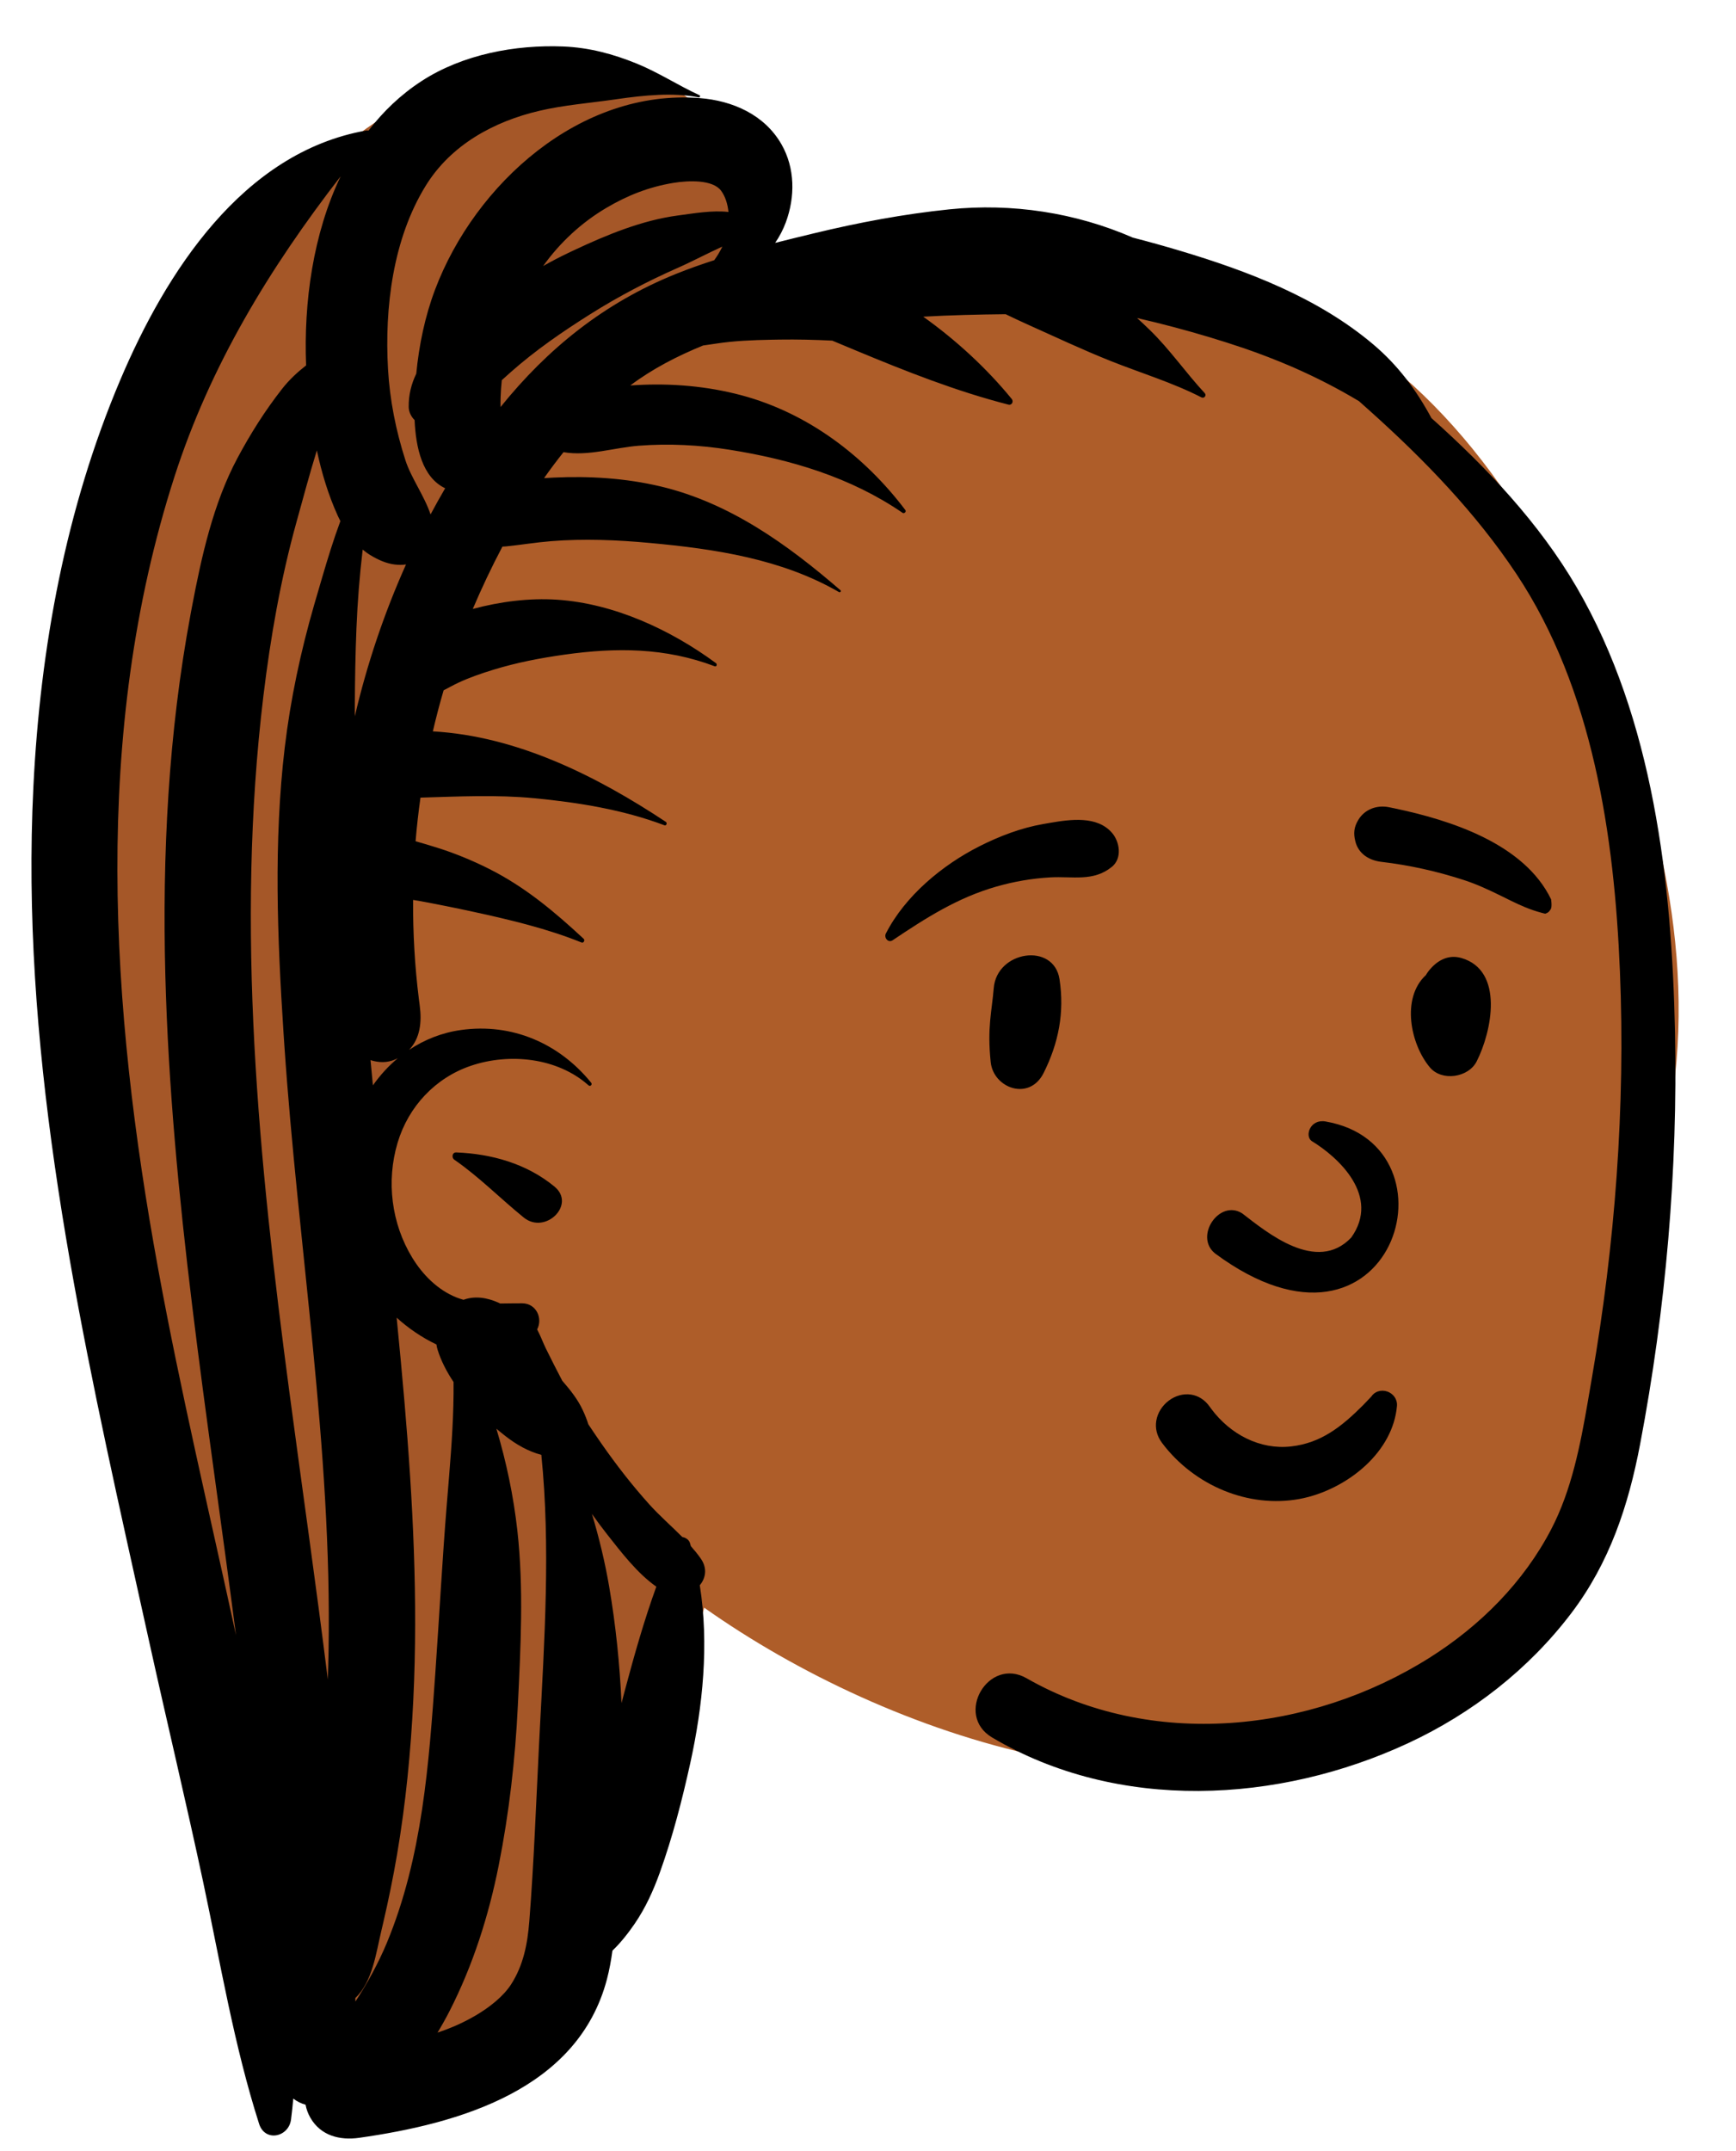 <svg viewBox="299.351 498.225 479.73 594.038" xmlns="http://www.w3.org/2000/svg" overflow="visible" xmlns:xlink="http://www.w3.org/1999/xlink" width="479.73px" height="594.038px"><g id="Master/Character/Avatar" stroke="none" stroke-width="1" fill="none" fill-rule="evenodd"><g id="Head" transform="translate(332, 483) scale(0.998 1)"><g id="Head/Cornrows" stroke="none" stroke-width="1" fill="none" fill-rule="evenodd"><path d="M430.548,316.86 C436.742,272.157 423.514,229.016 406.377,188.16 C405.436,185.672 403.943,183.517 402.024,181.985 C353.661,84.508 282.598,75.681 183.459,82.394 C180.53,82.329 180.356,82.381 178.132,81.386 C177.764,41.788 132.539,20.813 98.124,33.878 C-54.508,104.807 -6.514,304.492 23.859,434.857 C34.695,485.322 45.534,535.784 56.372,586.247 C56.736,587.935 57.503,589.394 58.523,590.624 C56.949,591.221 55.374,591.781 53.829,592.307 C50.303,593.507 51.704,598.764 55.374,597.912 C58.971,597.077 62.437,595.958 65.866,594.739 C71.212,595.899 75.694,592.406 79.891,589.62 C129.037,570.186 149.669,506.315 162.275,459.262 C213.526,495.422 295.419,522.504 354.018,489.988 C408.926,456.922 428.7,387.947 424.799,327.068 C428.806,325.224 430.423,321.204 430.528,317.013 L430.552,317.013 C430.551,316.962 430.548,316.911 430.548,316.86 L430.548,316.86 Z" id="Skin" fill="#ae5d29"/><path d="M98.124,33.878 C107.6,30.281 117.896,29.264 127.85,30.507 C146.099,39.866 158.522,45.973 165.12,48.829 C167.613,51.503 169.819,54.435 171.673,57.607 C172.868,64.941 171.975,77.196 168.993,94.372 C138.253,116.559 117.834,132.568 107.737,142.397 C97.639,152.227 85.934,185.141 72.62,241.139 L72.62,241.139 L79.274,309.36 C73.011,308.124 69.879,319.415 69.879,343.233 C69.879,367.051 81.877,380.8 105.873,384.48 L105.873,384.48 L149.019,445.06 L158.48,466.875 C141.998,503.596 131.24,531.078 126.205,549.321 C114.405,567.199 99.393,581.909 79.891,589.62 C75.694,592.406 71.212,595.899 65.866,594.739 C62.437,595.958 58.971,597.077 55.374,597.912 C51.704,598.764 50.303,593.507 53.829,592.307 C55.374,591.781 56.949,591.221 58.523,590.624 C57.503,589.394 56.736,587.935 56.372,586.247 C45.534,535.784 34.695,485.322 23.859,434.857 C-6.514,304.492 -54.508,104.807 98.124,33.878 Z" id="hair" fill="#A55728"/><path d="M84.041,37.602 C95.372,30.262 109.915,27.53 123.265,28.065 C130.385,28.35 137.032,30.125 143.596,32.791 C149.68,35.263 155.044,38.814 160.968,41.52 C161.328,41.684 161.056,42.189 160.716,42.12 C153.701,40.704 145.464,41.559 138.351,42.573 L137.644,42.675 C130.653,43.69 123.539,44.215 116.648,45.826 C103.954,48.793 92.147,55.258 85.18,66.503 C76.083,81.189 73.751,100.199 74.724,117.143 C75.216,125.716 76.906,134.15 79.538,142.323 C81.118,147.228 84.789,152.163 86.504,157.31 C87.809,154.874 89.156,152.462 90.551,150.079 C84.196,147.084 82.414,138.76 82.085,131.248 C81.106,130.302 80.476,128.933 80.455,127.676 C80.399,124.297 81.194,121.238 82.546,118.439 C83.318,110.511 84.954,102.607 87.77,95.178 C98.823,66.011 127.982,39.723 161.049,42.32 C170.137,43.034 178.98,46.893 183.679,55.097 C187.454,61.685 187.479,69.632 184.875,76.639 C184.103,78.719 183.099,80.597 181.919,82.31 C185.492,81.404 189.071,80.535 192.644,79.674 C205.04,76.686 217.499,74.345 230.191,73.043 C247.476,71.271 265.117,73.952 280.956,80.851 C285.3,81.968 289.623,83.168 293.92,84.45 C312.829,90.088 332.229,97.452 347.502,110.321 C354.529,116.242 359.558,123.13 363.64,130.694 C378.929,144.325 393.549,159.777 403.869,177.453 C425.132,213.872 430.21,258.921 431.084,300.324 C431.887,338.358 428.546,376.782 421.418,414.153 C418.182,431.113 412.951,446.875 402.369,460.784 C390.585,476.273 374.868,488.476 357.232,496.664 C321.327,513.334 276.888,515.759 241.988,495.106 C231.491,488.895 240.943,472.704 251.546,478.755 C286.001,498.416 329.973,493.925 363.125,473.081 C377.13,464.276 389.199,452.235 396.866,437.49 C402.465,426.72 404.867,414.37 406.948,402.345 L408.054,395.913 C414.477,358.935 417.381,321.006 415.836,283.493 C414.294,246.073 408.359,205.543 387.163,173.73 C375.983,156.95 361.726,142.25 346.751,128.846 C345.699,127.904 344.645,126.966 343.59,126.031 C337.737,122.514 331.671,119.443 325.702,116.822 L324.432,116.273 C320.998,114.809 316.197,112.919 311.742,111.407 C305.374,109.246 298.903,107.326 292.405,105.596 C288.999,104.689 285.577,103.857 282.146,103.062 C283.342,104.159 284.531,105.266 285.699,106.401 C291.233,111.778 295.623,118.168 300.87,123.806 C301.463,124.442 300.715,125.37 299.961,124.983 C291.982,120.889 283.134,118.239 274.803,114.922 C266.926,111.786 259.271,108.176 251.534,104.716 C249.596,103.848 247.664,102.921 245.737,102.004 C238.128,102.082 230.519,102.261 222.927,102.694 C232.105,109.227 240.487,116.948 247.43,125.415 C248.003,126.112 247.482,127.229 246.518,126.982 C231.984,123.26 218.162,117.791 204.347,112.059 L197.738,109.308 L197.738,109.308 C192.88,109.062 188.015,108.947 183.149,109.019 L180.791,109.058 C175.682,109.156 170.584,109.358 165.521,110.132 C164.317,110.315 163.137,110.489 161.965,110.649 C154.84,113.557 147.984,117.063 141.815,121.684 L143.422,121.589 L143.422,121.589 C153.176,121.034 163.121,121.874 172.567,124.392 C190.921,129.287 206.582,141.074 217.978,156.103 C218.319,156.553 217.656,157.179 217.209,156.873 C202.872,147.058 186.243,142.114 169.206,139.429 C160.971,138.13 152.49,137.683 144.176,138.33 C137.292,138.865 130.171,141.29 123.322,140.113 C121.455,142.438 119.662,144.833 117.936,147.281 C118.843,147.223 119.754,147.17 120.671,147.127 C130.507,146.665 140.524,147.296 150.128,149.56 C169.311,154.085 185.341,165.601 200.005,178.244 C200.295,178.494 199.921,178.94 199.607,178.76 C183.704,169.582 165.22,166.839 147.205,165.183 C138.133,164.349 128.959,163.971 119.867,164.695 C115.702,165.026 111.583,165.713 107.43,166.14 C107.094,166.175 106.745,166.184 106.399,166.2 C103.389,171.876 100.66,177.654 98.198,183.415 C105.712,181.399 113.819,180.341 121.577,180.863 C137.335,181.924 152.965,189.149 165.544,198.39 C165.938,198.679 165.718,199.449 165.183,199.247 C151.491,194.074 137.918,194.032 123.629,196.028 C116.93,196.964 110.299,198.234 103.827,200.226 C100.573,201.228 97.356,202.321 94.268,203.76 C92.866,204.412 91.501,205.172 90.121,205.889 C89.017,209.637 88.03,213.42 87.14,217.226 C110.496,218.543 132.499,229.567 151.648,242.219 C152.111,242.525 151.822,243.377 151.25,243.161 C139.819,238.848 127.384,236.854 115.259,235.693 C104.657,234.678 94.253,235.23 83.712,235.526 C83.147,239.531 82.69,243.548 82.359,247.573 C84.054,248.048 85.717,248.56 87.316,249.041 C92.575,250.621 97.824,252.748 102.731,255.214 C112.699,260.223 120.776,266.994 128.903,274.521 C129.327,274.914 128.885,275.772 128.31,275.539 C118.877,271.726 108.57,269.284 98.64,267.123 C93.501,266.005 88.36,264.973 83.185,264.026 C82.684,263.934 82.175,263.857 81.667,263.781 C81.618,272.957 82.137,282.136 83.281,291.241 L83.503,292.947 C84.123,297.555 83.616,302.012 80.565,305.195 C84.785,302.39 89.613,300.447 94.964,299.702 C109.055,297.741 122.103,303.371 130.97,314.261 C131.385,314.77 130.745,315.438 130.241,314.99 C121.636,307.333 108.375,305.978 97.688,309.583 C87.794,312.92 80.356,320.887 77.375,330.856 C74.207,341.45 75.658,353.146 81.435,362.59 C84.313,367.295 88.47,371.501 93.672,373.57 C94.314,373.826 94.968,374.039 95.629,374.224 C98.769,373.076 102.148,373.596 105.377,375.051 L105.796,375.248 L105.796,375.248 C107.856,375.236 109.907,375.173 111.9,375.191 C115.779,375.228 117.644,379.346 116.016,382.411 C116.939,384.102 117.615,386.002 118.426,387.659 C119.891,390.649 121.425,393.62 122.967,396.572 C125.148,399.074 127.231,401.664 128.645,404.684 C129.225,405.923 129.773,407.265 130.193,408.611 C131.405,410.434 132.637,412.247 133.899,414.051 C137.979,419.879 142.276,425.4 147.041,430.691 C149.905,433.871 153.2,436.71 156.232,439.758 C157.151,439.88 158.052,440.506 158.336,441.406 L158.584,442.267 L158.584,442.267 C159.561,443.368 160.496,444.502 161.338,445.71 C163.206,448.389 162.694,451.107 161.053,453.066 C163.652,469.282 161.882,486.534 158.405,502.258 C156.157,512.418 153.532,522.569 150.009,532.37 C148.218,537.352 146.049,542.138 143.052,546.514 C141.409,548.912 139.269,551.705 136.869,553.987 C136.504,556.643 136.03,559.277 135.351,561.859 C127.3,592.456 94.344,601.771 66.75,605.679 C61.424,606.432 56.153,605.146 53.252,600.185 C52.582,599.04 52.132,597.805 51.89,596.536 C50.688,596.216 49.532,595.653 48.495,594.844 C48.322,596.761 48.122,598.685 47.869,600.63 C47.238,605.492 40.675,606.954 39.03,601.826 C32.088,580.184 28.317,557.365 23.56,535.126 C18.813,512.934 13.512,490.86 8.607,468.702 L2.396,440.737 C-12.758,372.261 -26.952,302.909 -23.468,232.482 C-21.566,194.038 -14.512,155.694 0.586,120.168 C13.163,90.573 34.389,57.324 68.678,51.273 C68.914,51.232 69.124,51.256 69.32,51.306 C73.392,46.011 78.257,41.348 84.041,37.602 Z M104.731,409.827 C107.496,419 109.47,428.404 110.544,438.001 C112.333,453.996 111.446,470.381 110.669,486.419 C109.954,501.153 108.257,516.015 105.368,530.483 C102.595,544.375 98.249,557.995 91.788,570.632 C90.743,572.676 89.62,574.666 88.44,576.618 C92.013,575.427 95.239,574.041 98.599,572.119 C102.828,569.699 106.698,566.579 108.815,563.288 C112.213,558.009 113.353,552.144 113.85,545.852 C115.128,529.67 115.719,513.44 116.534,497.231 L116.715,493.701 C118.033,468.375 119.761,442.403 117.18,417.05 C113.549,416.096 110.273,414.223 107.25,411.873 C106.416,411.225 105.574,410.539 104.731,409.827 Z M77.116,379.159 C77.879,386.863 78.609,394.568 79.27,402.279 C81.615,429.65 83.064,457.173 81.731,484.639 C81.037,498.942 79.643,513.285 77.233,527.406 C76.147,533.771 74.834,540.134 73.367,546.43 L72.872,548.526 C71.383,554.762 70.434,562.556 65.666,567.091 L65.702,568.032 L65.702,568.032 C69.049,562.952 72.145,557.241 74.362,551.924 C84.241,528.235 86.046,502.447 87.831,477.188 C88.931,461.621 89.746,446.034 91.019,430.48 L91.637,422.995 C92.346,414.284 92.957,405.637 92.874,396.934 C90.971,394.097 89.425,391.114 88.465,388.052 C88.311,387.559 88.205,387.061 88.131,386.563 C84.107,384.656 80.318,382.053 77.116,379.159 Z M131.191,433.362 C133.176,439.967 134.796,446.656 135.95,453.373 C137.788,464.065 138.891,474.824 139.376,485.619 L140.39,481.805 C142.943,472.266 145.656,462.714 149.019,453.457 C143.7,449.733 139.256,443.885 135.39,438.997 C133.945,437.171 132.544,435.286 131.191,433.362 Z M55.021,139.623 C52.977,146.221 51.19,152.894 49.344,159.546 C45.006,175.172 42.19,191.226 40.236,207.31 C32.439,271.528 38.933,336.006 47.426,399.804 C50.945,426.238 54.771,452.633 58.055,479.098 C58.142,476.501 58.215,473.904 58.262,471.31 C59.26,415.136 49.805,359.748 46.019,303.864 L45.792,300.458 C44.076,274.329 43.026,247.712 46.132,221.678 C47.73,208.278 50.546,195.164 54.293,182.216 L56.523,174.61 C58.031,169.496 59.633,164.246 61.535,159.155 C61.281,158.667 61.039,158.175 60.814,157.682 C58.183,151.898 56.352,145.818 55.021,139.623 Z M61.608,63.924 C41.982,89.227 25.513,116.106 15.549,147.022 C-7.255,217.778 -2.164,293.439 11.051,365.561 C17.278,399.543 25.308,433.129 32.635,466.875 C24.792,406.276 14.678,345.81 13.068,284.628 C12.189,251.236 13.916,217.688 20.067,184.812 L20.431,182.879 C23.067,168.985 26.333,154.264 33.018,141.778 C36.648,134.998 40.655,128.671 45.407,122.615 C47.411,120.061 49.661,118.013 52.048,116.14 C51.348,98.697 53.986,79.782 61.608,63.924 Z M93.628,333.521 C103.392,333.905 113.147,336.627 120.836,342.973 C126.851,347.936 118.273,356.324 112.307,351.501 C105.819,346.257 100,340.3 93.084,335.53 C92.26,334.961 92.486,333.476 93.628,333.521 Z M77.43,307.506 C75.259,308.625 73.102,308.851 70.643,308.247 C70.553,308.225 70.466,308.2 70.381,308.173 L69.879,308.01 C70.094,310.338 70.32,312.666 70.544,314.994 C72.528,312.2 74.829,309.67 77.43,307.506 Z M67.711,167.015 C66.847,174.235 66.284,181.49 65.984,188.756 C65.693,195.835 65.571,202.935 65.538,210.038 L65.529,213.082 L65.542,213.024 C68.899,198.702 73.647,184.607 79.711,171.119 C78.667,171.293 77.607,171.265 76.563,171.139 C74.175,170.85 71.885,169.791 69.836,168.552 C69.089,168.1 68.388,167.573 67.711,167.015 Z M167.306,83.33 C163.133,85.216 159.103,87.384 154.915,89.227 C146.61,92.883 138.484,97.133 130.798,101.958 C123.02,106.841 115.527,111.982 108.636,118.072 C107.829,118.786 107.029,119.508 106.23,120.229 C106.069,121.804 105.952,123.385 105.899,124.979 C105.87,125.836 105.869,126.732 105.88,127.653 C118.883,111.546 134.604,98.838 154.548,90.844 C158.005,89.458 161.519,88.224 165.065,87.082 C165.909,85.91 166.666,84.666 167.306,83.33 Z M166.935,67.879 C164.616,64.801 157.95,65.052 153.747,65.738 C146.951,66.848 140.965,69.224 135.14,72.664 C128.255,76.728 122.316,82.234 117.669,88.71 C119.956,87.42 122.286,86.203 124.665,85.073 L126.295,84.303 C135.306,80.079 145.066,76.063 154.922,74.754 C159.482,74.148 164.386,73.271 168.993,73.765 C168.766,71.526 168.1,69.426 166.935,67.879 Z" id="Ink" fill="#000"/></g></g><g id="Face" transform="translate(491, 669) scale(1 1)" fill="#000"><g id="Face/Smile" stroke="none" stroke-width="1" fill="none" fill-rule="evenodd"><path d="M146.587,240.927 C139.864,238.184 133.866,233.61 129.481,227.766 C127.957,225.735 127.561,223.59 127.881,221.628 C128.241,219.421 129.546,217.422 131.326,216.081 C133.112,214.735 135.345,214.072 137.504,214.41 C139.381,214.704 141.248,215.731 142.727,217.862 L143.035,218.288 C145.642,221.815 149.04,224.709 152.91,226.574 C156.641,228.372 160.814,229.211 165.132,228.723 C173.356,227.794 179.024,223.346 185.049,217.307 C185.796,216.544 186.543,215.758 187.294,214.959 C187.768,214.234 188.426,213.769 189.157,213.524 C189.968,213.253 190.886,213.269 191.726,213.562 C192.537,213.845 193.262,214.381 193.748,215.095 C194.209,215.773 194.471,216.61 194.386,217.574 C193.835,223.833 190.562,229.419 185.914,233.806 C180.752,238.677 173.909,242.047 167.466,243.229 C160.368,244.531 153.136,243.598 146.587,240.927 L146.587,240.927 Z M170.814,144.367 C178.366,148.957 189.872,159.66 181.748,171.04 C172.186,181.073 158.419,169.569 151.634,164.366 C145.343,160.334 138.275,170.705 144.112,175.413 C193.136,211.708 213.031,145.567 174.634,138.97 C170.406,138.243 168.836,142.947 170.814,144.367 Z M82.963,102.146 C83.798,91.79 99.57,89.438 101.139,99.686 C102.544,108.866 100.89,117.299 96.755,125.564 C92.804,133.46 82.874,129.777 82.123,122.587 C81.116,112.949 82.444,108.589 82.963,102.146 Z M203.027,97.561 C205.226,94.681 208.401,92.716 212.205,93.826 C224.09,97.299 220.587,114.172 216.413,122.385 C214.145,126.846 206.814,127.977 203.501,124.049 C198.101,117.645 195.515,104.856 202.38,98.549 C202.566,98.222 202.773,97.894 203.027,97.561 Z M96.588,56.831 L98.465,56.502 C104.273,55.497 111.494,54.532 115.603,59.202 C117.782,61.678 118.532,66.279 115.603,68.65 C110.451,72.82 104.755,71.204 98.581,71.556 C93.493,71.849 88.603,72.691 83.702,74.091 C72.95,77.165 64.189,82.775 55.006,88.934 C53.801,89.743 52.571,88.201 53.146,87.075 C58.447,76.692 68.72,68.162 79.01,62.964 C84.502,60.188 90.512,57.886 96.588,56.831 Z M192.193,52.179 L193.63,52.473 C209.267,55.742 229.583,62.271 236.988,77.631 C237.271,79.803 236.972,80.268 236.73,80.572 L236.649,80.674 C236.45,80.933 236.29,81.291 235.349,81.587 C235.088,81.525 234.824,81.459 234.557,81.389 C231.163,80.499 228.477,79.274 225.877,78.002 L223.058,76.613 C219.788,75.01 216.488,73.465 212.992,72.324 C205.53,69.89 197.854,68.175 190.06,67.26 C188.37,67.062 186.744,66.491 185.46,65.514 C184.242,64.587 183.311,63.302 182.887,61.596 C182.337,59.386 182.495,57.714 183.681,55.721 C184.572,54.224 185.847,53.187 187.311,52.591 C188.804,51.984 190.504,51.841 192.193,52.179 Z" id="Ink" fill="#000"/></g></g><g id="Beard" transform="translate(455, 821) scale(1 1)" fill="#000"><g id="Beard/None" stroke="none" stroke-width="1" fill="none" fill-rule="evenodd" fill-opacity="0"/></g><g id="Mask" transform="translate(360, 783) scale(1 1)" fill="#000"><g id="Mask/None" stroke="none" stroke-width="1" fill="none" fill-rule="evenodd" fill-opacity="0"/></g><g id="Accessories" transform="translate(379, 724) scale(1 1)" fill="#000"><g id="Accessories/None" stroke="none" stroke-width="1" fill="none" fill-rule="evenodd" fill-opacity="0"/></g></g></svg>